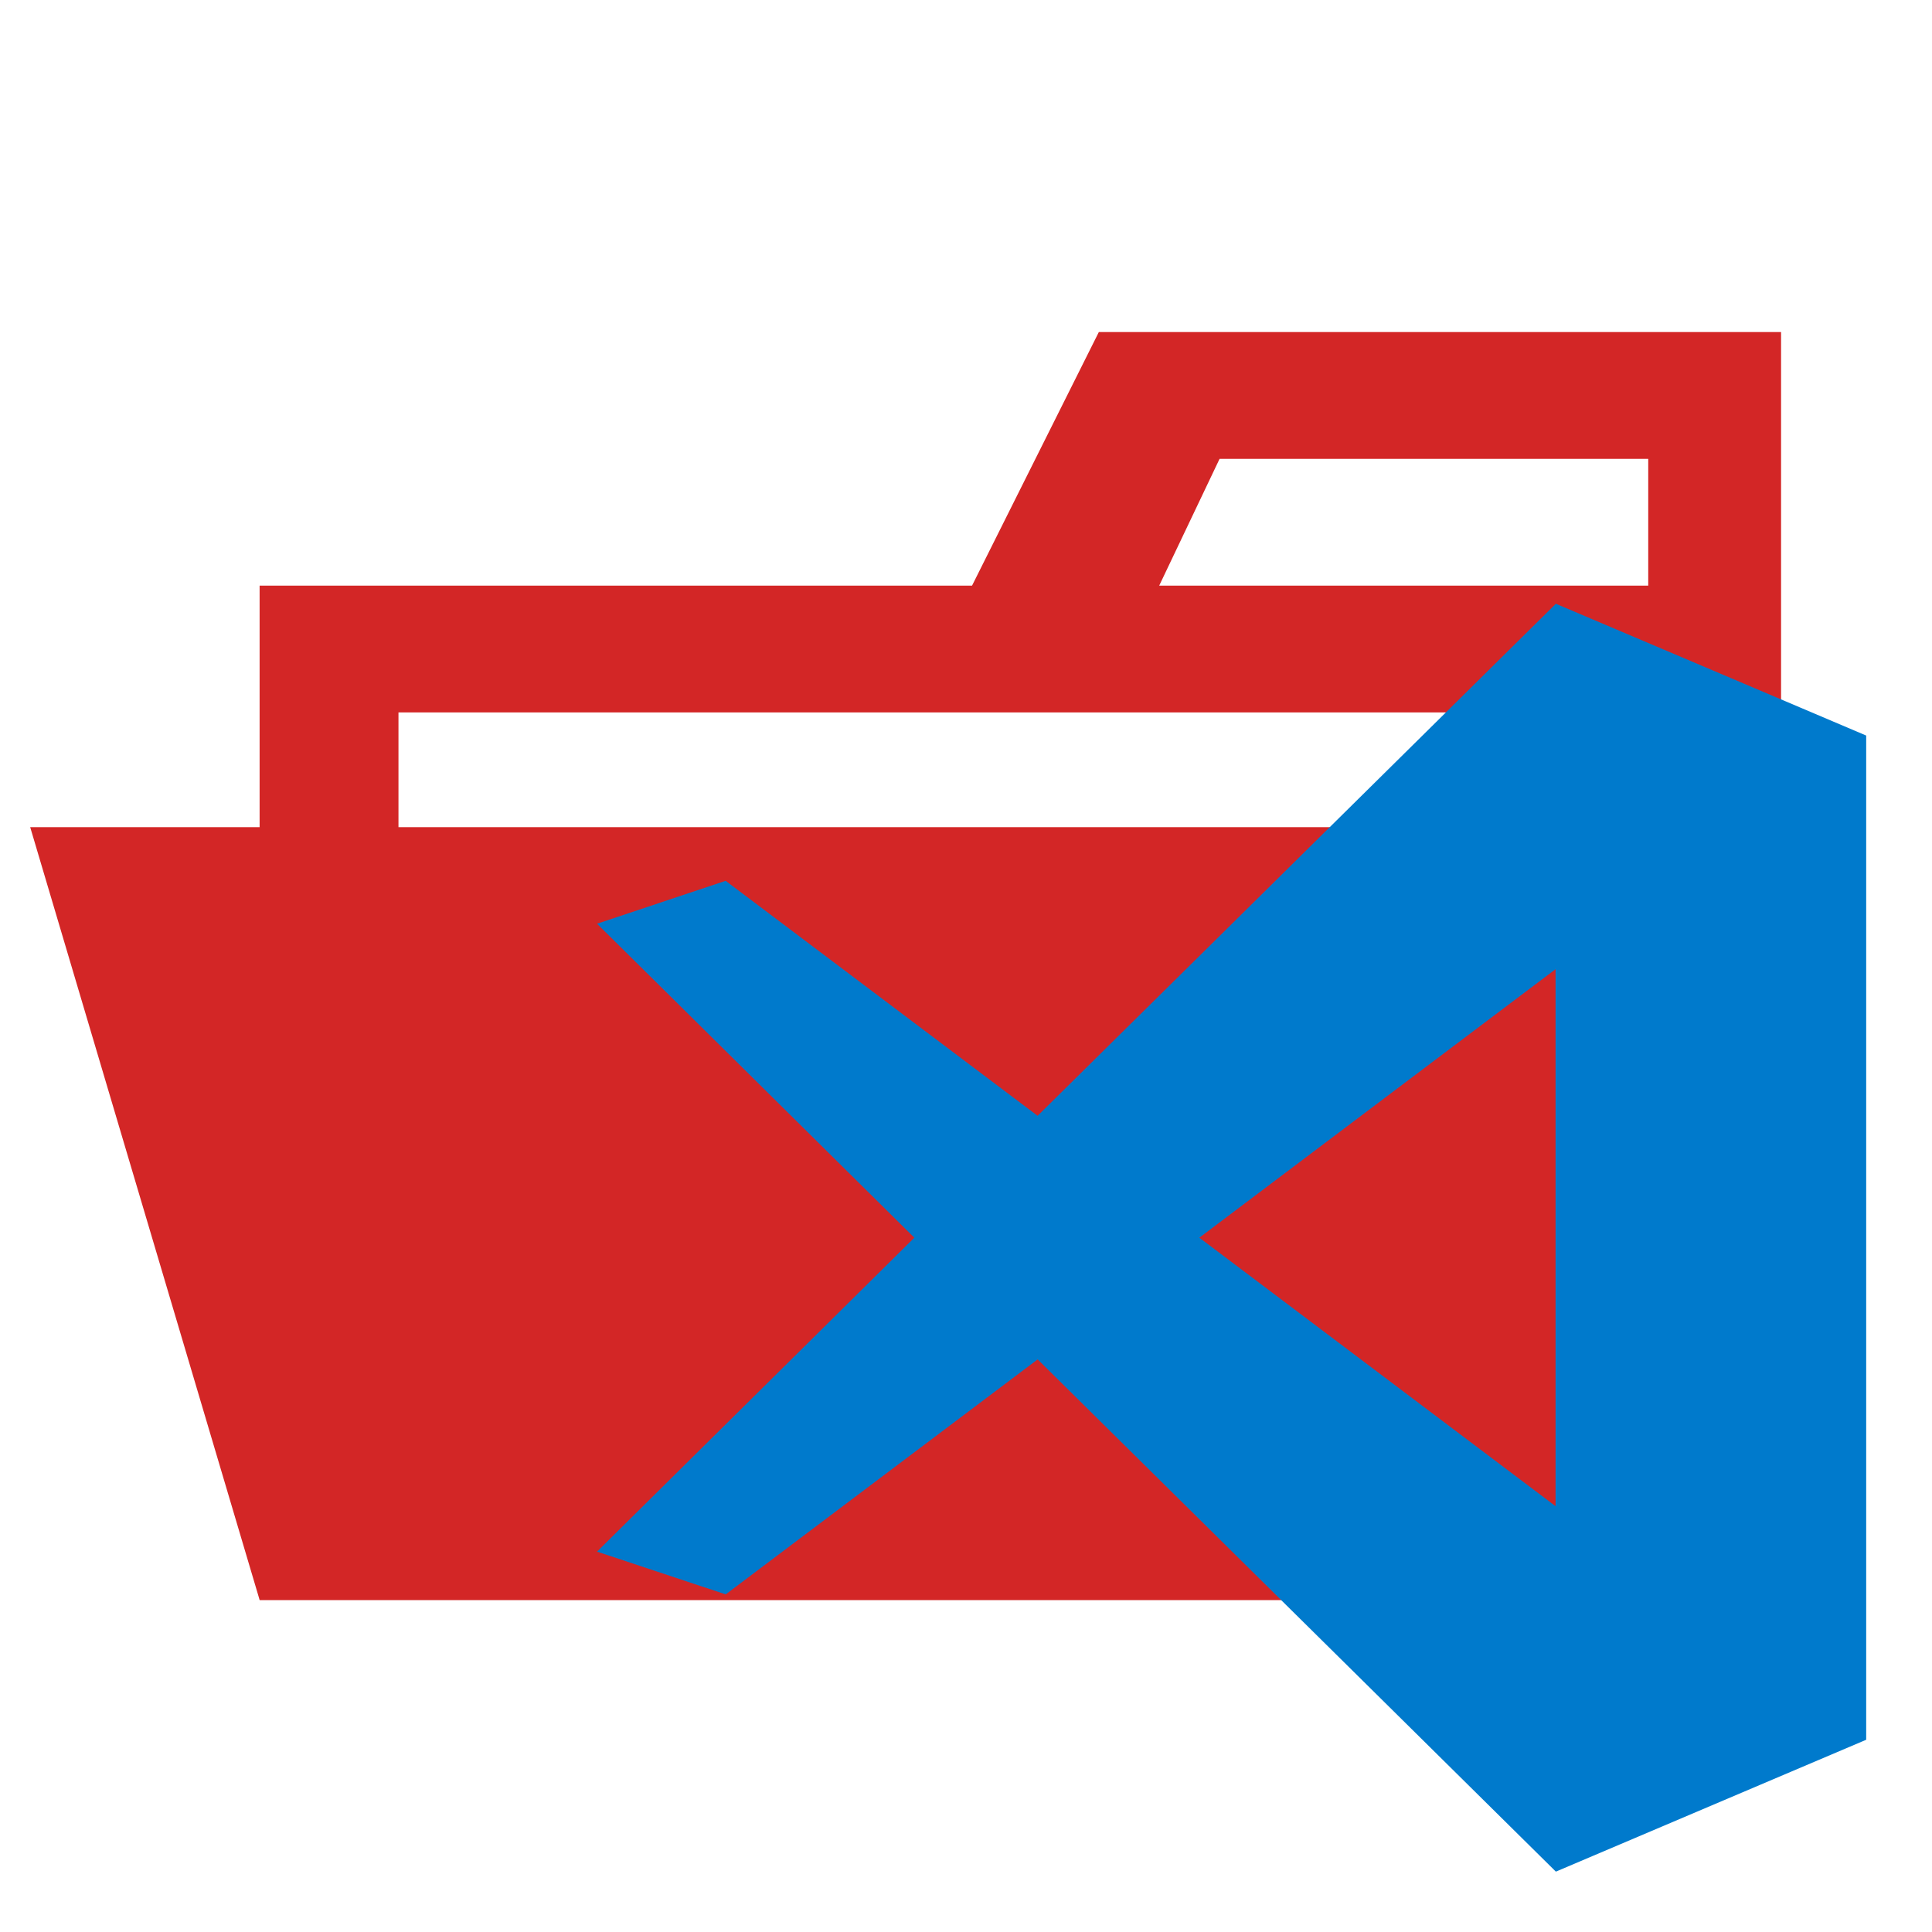 <svg xmlns="http://www.w3.org/2000/svg" viewBox="0 0 32 32"><path d="M27.4 5.5h-9.2l-2.1 4.2H4.3v16.8h25.2v-21Zm0 18.7H6.6V11.8h20.8Zm0-14.5h-8.2l1-2.1h7.1v2.1Z" style="fill:#d32626"/><path d="M25.7 13.7H.5l3.8 12.8h25.2z" style="fill:#d32626"/><path d="m17.187 22.516-5.167 3.892-2.131-.708 5.255-5.2-5.255-5.2 2.13-.711 5.167 3.892L25.77 10l5.14 2.183v16.633L25.77 31Zm2.678-2.016 5.9 4.447v-8.894Z" style="fill:#007acc"/></svg>